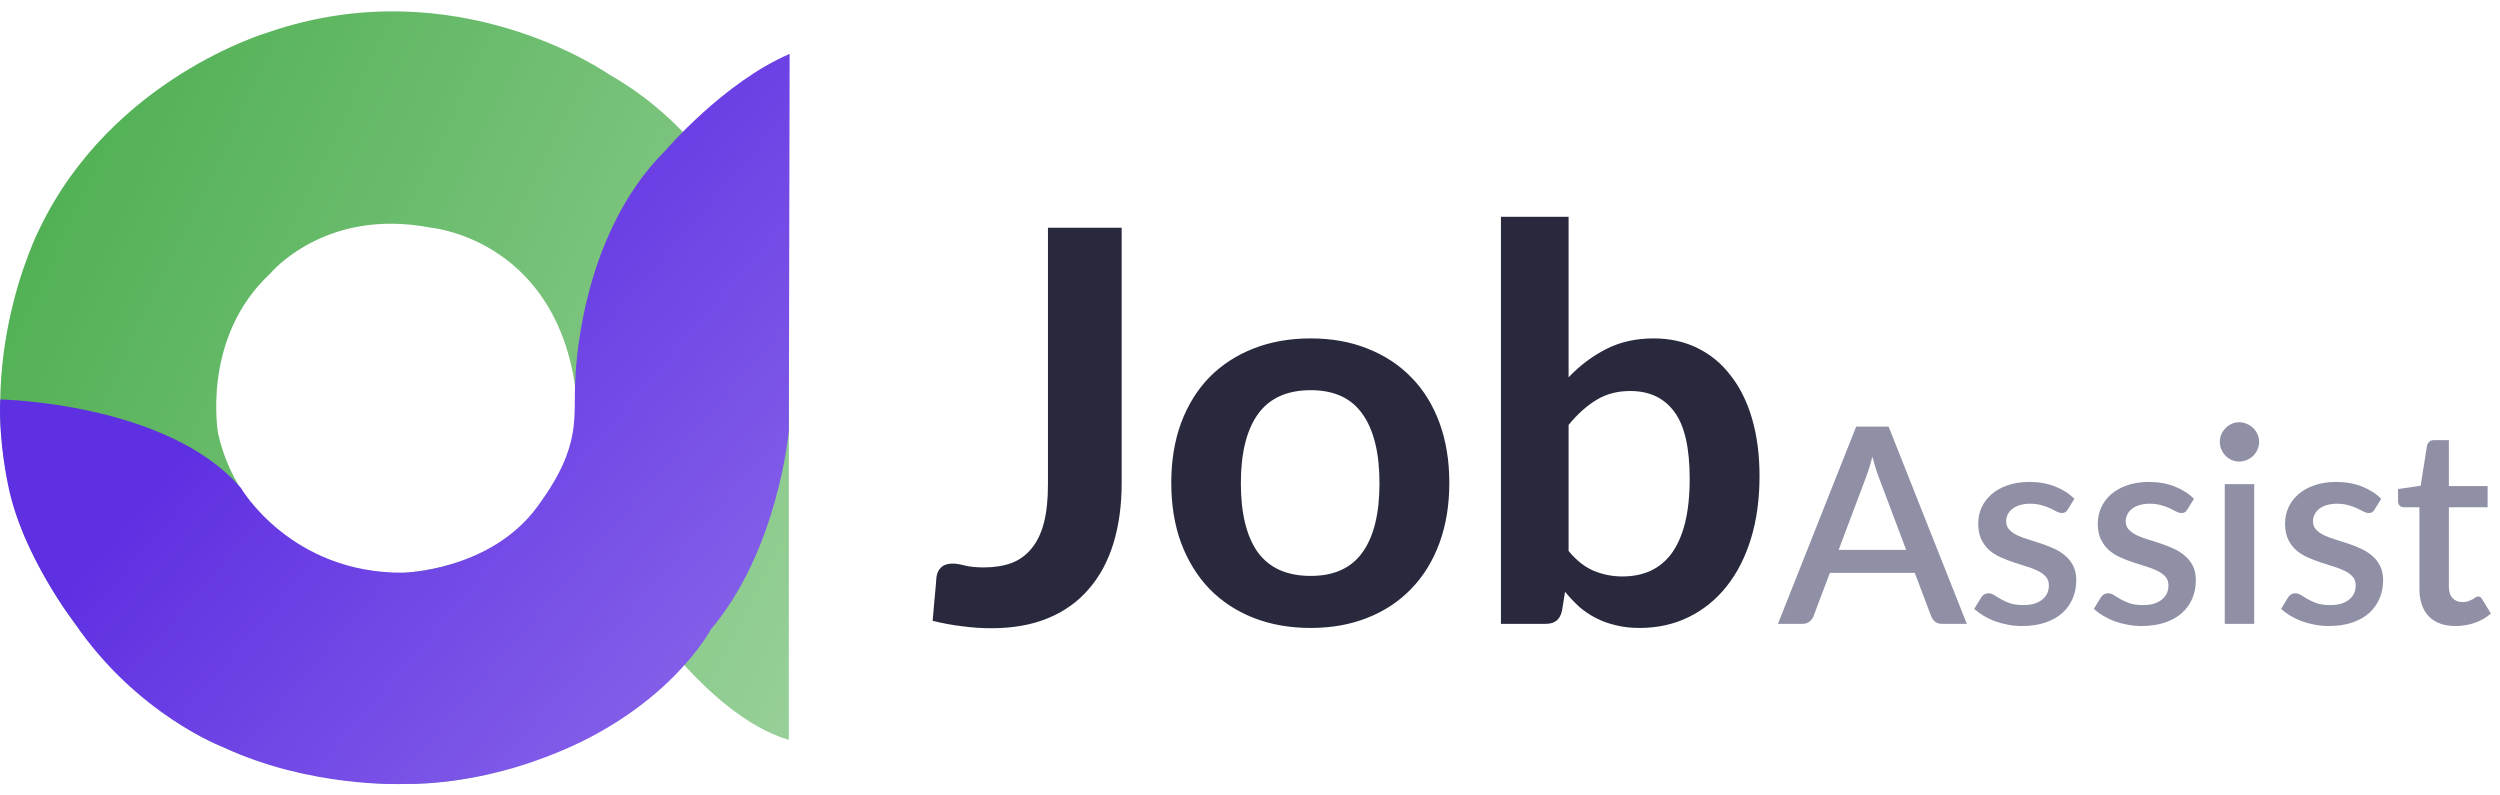 <svg width="110" height="35" viewBox="0 0 110 35" fill="none" xmlns="http://www.w3.org/2000/svg">
<path d="M34.709 32.555V15.193C34.709 15.193 33.566 7.112 26.792 3.272C26.792 3.272 20.1 -1.449 11.775 1.431C11.775 1.431 4.919 3.432 1.736 10.072C1.736 10.072 -1.529 16.392 0.919 23.194C0.919 23.194 3.45 30.075 9.816 32.875C9.816 32.875 16.019 35.835 22.63 33.755C22.63 33.755 27.691 31.995 29.486 29.834C29.486 29.834 29.567 23.032 22.14 23.833C22.14 23.833 18.087 26.46 14.006 24.486C14.006 24.486 10.523 23.139 9.598 19.086C9.598 19.086 8.836 14.872 11.884 12.044C11.884 12.044 14.278 9.11 18.957 10.018C18.957 10.018 23.202 10.39 24.834 15.032C24.834 15.032 25.433 16.686 25.324 17.912C25.324 17.912 25.269 19.939 24.834 20.526C24.834 20.526 24.507 23.721 27.664 26.07C27.663 26.071 30.982 31.462 34.709 32.555Z" fill="url(#paint0_linear_602_5283)"/>
<path d="M0.011 17.575C0.011 17.575 7.381 17.716 10.605 21.477C10.605 21.477 12.788 25.234 17.748 25.198C17.748 25.198 21.562 25.12 23.644 22.294C25.658 19.559 25.201 18.34 25.317 16.693C25.317 16.693 25.413 10.469 29.266 6.635C29.266 6.635 31.846 3.612 34.744 2.372L34.71 18.945C34.71 18.945 34.255 24.174 31.276 27.695C31.276 27.695 29.316 31.431 23.726 33.415C23.726 33.415 20.869 34.541 17.727 34.495C17.727 34.495 13.653 34.674 9.817 32.874C9.817 32.874 6.035 31.46 3.281 27.414C3.281 27.414 0.964 24.419 0.357 21.349C0.356 21.35 -0.073 19.4 0.011 17.575Z" fill="url(#paint1_linear_602_5283)"/>
<path d="M49.353 21.254C49.353 22.234 49.232 23.118 48.991 23.905C48.75 24.693 48.388 25.364 47.906 25.918C47.432 26.473 46.838 26.898 46.122 27.196C45.407 27.493 44.576 27.642 43.627 27.642C43.194 27.642 42.768 27.614 42.35 27.557C41.932 27.509 41.494 27.429 41.036 27.316C41.06 26.995 41.088 26.673 41.12 26.352C41.153 26.031 41.181 25.709 41.205 25.388C41.229 25.211 41.297 25.07 41.41 24.966C41.53 24.853 41.699 24.797 41.916 24.797C42.053 24.797 42.229 24.825 42.446 24.882C42.671 24.938 42.953 24.966 43.29 24.966C43.748 24.966 44.154 24.902 44.507 24.773C44.861 24.637 45.154 24.424 45.387 24.134C45.628 23.845 45.809 23.471 45.93 23.013C46.05 22.547 46.11 21.985 46.11 21.326V10.02H49.353V21.254ZM57.671 14.89C58.587 14.89 59.419 15.038 60.166 15.336C60.922 15.633 61.564 16.055 62.095 16.601C62.633 17.148 63.047 17.814 63.336 18.602C63.625 19.389 63.77 20.269 63.77 21.242C63.77 22.222 63.625 23.106 63.336 23.893C63.047 24.681 62.633 25.352 62.095 25.906C61.564 26.46 60.922 26.886 60.166 27.184C59.419 27.481 58.587 27.63 57.671 27.63C56.747 27.63 55.907 27.481 55.152 27.184C54.397 26.886 53.75 26.46 53.212 25.906C52.681 25.352 52.267 24.681 51.97 23.893C51.681 23.106 51.536 22.222 51.536 21.242C51.536 20.269 51.681 19.389 51.97 18.602C52.267 17.814 52.681 17.148 53.212 16.601C53.75 16.055 54.397 15.633 55.152 15.336C55.907 15.038 56.747 14.89 57.671 14.89ZM57.671 25.34C58.7 25.34 59.459 24.994 59.949 24.303C60.447 23.612 60.697 22.599 60.697 21.266C60.697 19.932 60.447 18.915 59.949 18.216C59.459 17.517 58.7 17.168 57.671 17.168C56.627 17.168 55.851 17.521 55.345 18.228C54.847 18.927 54.598 19.94 54.598 21.266C54.598 22.591 54.847 23.604 55.345 24.303C55.851 24.994 56.627 25.34 57.671 25.34ZM69.018 24.243C69.356 24.653 69.721 24.942 70.115 25.111C70.517 25.279 70.939 25.364 71.381 25.364C71.839 25.364 72.249 25.283 72.61 25.123C72.98 24.954 73.293 24.697 73.55 24.351C73.807 23.998 74.004 23.552 74.141 23.013C74.277 22.467 74.346 21.816 74.346 21.061C74.346 19.703 74.121 18.723 73.671 18.12C73.221 17.509 72.574 17.204 71.73 17.204C71.16 17.204 70.662 17.336 70.236 17.602C69.81 17.859 69.404 18.224 69.018 18.698V24.243ZM69.018 16.601C69.516 16.079 70.067 15.665 70.67 15.36C71.28 15.046 71.975 14.89 72.755 14.89C73.47 14.89 74.113 15.03 74.683 15.312C75.262 15.593 75.752 15.998 76.154 16.529C76.564 17.051 76.877 17.686 77.094 18.433C77.311 19.18 77.419 20.02 77.419 20.952C77.419 21.957 77.295 22.869 77.046 23.688C76.796 24.508 76.439 25.211 75.973 25.798C75.515 26.376 74.96 26.826 74.31 27.148C73.659 27.469 72.936 27.63 72.14 27.63C71.754 27.63 71.405 27.59 71.091 27.509C70.778 27.437 70.489 27.332 70.224 27.196C69.959 27.059 69.713 26.894 69.488 26.702C69.271 26.501 69.062 26.28 68.862 26.039L68.729 26.87C68.681 27.079 68.597 27.228 68.476 27.316C68.363 27.405 68.207 27.449 68.006 27.449H66.041V9.538H69.018V16.601Z" fill="#28293D"/>
<path d="M83.871 24.195L82.677 21.025C82.581 20.779 82.483 20.468 82.382 20.09C82.338 20.279 82.29 20.454 82.238 20.615C82.185 20.771 82.137 20.91 82.093 21.031L80.9 24.195H83.871ZM86.54 27.449H85.45C85.325 27.449 85.225 27.419 85.148 27.358C85.072 27.294 85.014 27.216 84.974 27.123L84.25 25.207H80.514L79.791 27.123C79.759 27.204 79.703 27.278 79.622 27.346C79.542 27.415 79.441 27.449 79.321 27.449H78.23L81.671 18.771H83.099L86.54 27.449ZM90.982 22.417C90.95 22.473 90.914 22.513 90.874 22.537C90.834 22.561 90.783 22.573 90.723 22.573C90.655 22.573 90.581 22.553 90.5 22.513C90.42 22.469 90.325 22.421 90.217 22.369C90.109 22.316 89.98 22.27 89.831 22.23C89.687 22.186 89.516 22.164 89.319 22.164C89.158 22.164 89.012 22.184 88.879 22.224C88.751 22.26 88.64 22.314 88.548 22.387C88.459 22.455 88.391 22.537 88.343 22.634C88.294 22.726 88.27 22.826 88.27 22.935C88.27 23.08 88.315 23.2 88.403 23.297C88.491 23.393 88.608 23.477 88.752 23.55C88.897 23.618 89.062 23.68 89.247 23.736C89.431 23.793 89.62 23.853 89.813 23.917C90.006 23.982 90.195 24.056 90.38 24.14C90.564 24.225 90.729 24.329 90.874 24.454C91.019 24.574 91.135 24.723 91.223 24.9C91.312 25.072 91.356 25.283 91.356 25.532C91.356 25.822 91.304 26.089 91.199 26.334C91.095 26.579 90.942 26.792 90.741 26.973C90.54 27.154 90.289 27.294 89.988 27.395C89.691 27.495 89.349 27.545 88.963 27.545C88.751 27.545 88.544 27.525 88.343 27.485C88.146 27.449 87.957 27.399 87.776 27.334C87.599 27.266 87.433 27.186 87.276 27.093C87.123 27.001 86.987 26.9 86.866 26.792L87.168 26.298C87.204 26.238 87.248 26.191 87.3 26.159C87.356 26.123 87.425 26.105 87.505 26.105C87.589 26.105 87.672 26.133 87.752 26.189C87.837 26.241 87.933 26.3 88.041 26.364C88.154 26.428 88.288 26.489 88.445 26.545C88.602 26.597 88.797 26.623 89.03 26.623C89.223 26.623 89.389 26.601 89.53 26.557C89.671 26.509 89.787 26.444 89.879 26.364C89.972 26.284 90.04 26.193 90.084 26.093C90.129 25.988 90.151 25.878 90.151 25.761C90.151 25.605 90.106 25.476 90.018 25.376C89.93 25.275 89.811 25.189 89.662 25.117C89.518 25.044 89.351 24.98 89.162 24.924C88.978 24.867 88.789 24.807 88.596 24.743C88.403 24.679 88.212 24.604 88.023 24.52C87.838 24.436 87.672 24.329 87.523 24.201C87.379 24.068 87.262 23.909 87.174 23.724C87.085 23.536 87.041 23.307 87.041 23.038C87.041 22.792 87.089 22.559 87.186 22.338C87.286 22.117 87.431 21.923 87.62 21.754C87.812 21.585 88.047 21.453 88.325 21.356C88.606 21.256 88.929 21.205 89.295 21.205C89.709 21.205 90.084 21.272 90.422 21.404C90.759 21.537 91.043 21.718 91.272 21.947L90.982 22.417ZM96.244 22.417C96.212 22.473 96.175 22.513 96.135 22.537C96.095 22.561 96.045 22.573 95.985 22.573C95.916 22.573 95.842 22.553 95.762 22.513C95.681 22.469 95.587 22.421 95.478 22.369C95.37 22.316 95.241 22.27 95.093 22.23C94.948 22.186 94.777 22.164 94.58 22.164C94.42 22.164 94.273 22.184 94.141 22.224C94.012 22.26 93.901 22.314 93.809 22.387C93.721 22.455 93.652 22.537 93.604 22.634C93.556 22.726 93.532 22.826 93.532 22.935C93.532 23.08 93.576 23.2 93.664 23.297C93.753 23.393 93.869 23.477 94.014 23.55C94.159 23.618 94.323 23.68 94.508 23.736C94.693 23.793 94.882 23.853 95.075 23.917C95.267 23.982 95.456 24.056 95.641 24.14C95.826 24.225 95.991 24.329 96.135 24.454C96.28 24.574 96.396 24.723 96.485 24.9C96.573 25.072 96.617 25.283 96.617 25.532C96.617 25.822 96.565 26.089 96.461 26.334C96.356 26.579 96.204 26.792 96.003 26.973C95.802 27.154 95.551 27.294 95.249 27.395C94.952 27.495 94.611 27.545 94.225 27.545C94.012 27.545 93.805 27.525 93.604 27.485C93.407 27.449 93.218 27.399 93.038 27.334C92.861 27.266 92.694 27.186 92.537 27.093C92.385 27.001 92.248 26.9 92.128 26.792L92.429 26.298C92.465 26.238 92.509 26.191 92.561 26.159C92.618 26.123 92.686 26.105 92.766 26.105C92.851 26.105 92.933 26.133 93.013 26.189C93.098 26.241 93.194 26.3 93.303 26.364C93.415 26.428 93.55 26.489 93.707 26.545C93.863 26.597 94.058 26.623 94.291 26.623C94.484 26.623 94.651 26.601 94.791 26.557C94.932 26.509 95.048 26.444 95.141 26.364C95.233 26.284 95.302 26.193 95.346 26.093C95.39 25.988 95.412 25.878 95.412 25.761C95.412 25.605 95.368 25.476 95.279 25.376C95.191 25.275 95.073 25.189 94.924 25.117C94.779 25.044 94.612 24.98 94.424 24.924C94.239 24.867 94.05 24.807 93.857 24.743C93.664 24.679 93.474 24.604 93.285 24.52C93.1 24.436 92.933 24.329 92.784 24.201C92.64 24.068 92.523 23.909 92.435 23.724C92.347 23.536 92.302 23.307 92.302 23.038C92.302 22.792 92.351 22.559 92.447 22.338C92.547 22.117 92.692 21.923 92.881 21.754C93.074 21.585 93.309 21.453 93.586 21.356C93.867 21.256 94.191 21.205 94.556 21.205C94.97 21.205 95.346 21.272 95.683 21.404C96.021 21.537 96.304 21.718 96.533 21.947L96.244 22.417ZM99.185 21.302V27.449H97.889V21.302H99.185ZM99.402 19.446C99.402 19.562 99.378 19.673 99.329 19.777C99.285 19.882 99.223 19.974 99.143 20.054C99.062 20.131 98.968 20.193 98.859 20.241C98.755 20.285 98.642 20.308 98.522 20.308C98.406 20.308 98.295 20.285 98.191 20.241C98.09 20.193 98.002 20.131 97.925 20.054C97.849 19.974 97.787 19.882 97.739 19.777C97.694 19.673 97.672 19.562 97.672 19.446C97.672 19.325 97.694 19.213 97.739 19.108C97.787 19.004 97.849 18.913 97.925 18.837C98.002 18.757 98.09 18.694 98.191 18.65C98.295 18.602 98.406 18.578 98.522 18.578C98.642 18.578 98.755 18.602 98.859 18.65C98.968 18.694 99.062 18.757 99.143 18.837C99.223 18.913 99.285 19.004 99.329 19.108C99.378 19.213 99.402 19.325 99.402 19.446ZM104.483 22.417C104.451 22.473 104.415 22.513 104.375 22.537C104.334 22.561 104.284 22.573 104.224 22.573C104.156 22.573 104.081 22.553 104.001 22.513C103.921 22.469 103.826 22.421 103.718 22.369C103.609 22.316 103.481 22.27 103.332 22.23C103.187 22.186 103.017 22.164 102.82 22.164C102.659 22.164 102.512 22.184 102.38 22.224C102.251 22.26 102.141 22.314 102.048 22.387C101.96 22.455 101.892 22.537 101.843 22.634C101.795 22.726 101.771 22.826 101.771 22.935C101.771 23.08 101.815 23.2 101.904 23.297C101.992 23.393 102.109 23.477 102.253 23.55C102.398 23.618 102.563 23.68 102.747 23.736C102.932 23.793 103.121 23.853 103.314 23.917C103.507 23.982 103.696 24.056 103.88 24.14C104.065 24.225 104.23 24.329 104.375 24.454C104.519 24.574 104.636 24.723 104.724 24.9C104.812 25.072 104.857 25.283 104.857 25.532C104.857 25.822 104.804 26.089 104.7 26.334C104.596 26.579 104.443 26.792 104.242 26.973C104.041 27.154 103.79 27.294 103.489 27.395C103.191 27.495 102.85 27.545 102.464 27.545C102.251 27.545 102.044 27.525 101.843 27.485C101.647 27.449 101.458 27.399 101.277 27.334C101.1 27.266 100.933 27.186 100.777 27.093C100.624 27.001 100.487 26.9 100.367 26.792L100.668 26.298C100.704 26.238 100.749 26.191 100.801 26.159C100.857 26.123 100.925 26.105 101.006 26.105C101.09 26.105 101.172 26.133 101.253 26.189C101.337 26.241 101.434 26.3 101.542 26.364C101.655 26.428 101.789 26.489 101.946 26.545C102.103 26.597 102.297 26.623 102.53 26.623C102.723 26.623 102.89 26.601 103.031 26.557C103.171 26.509 103.288 26.444 103.38 26.364C103.473 26.284 103.541 26.193 103.585 26.093C103.629 25.988 103.651 25.878 103.651 25.761C103.651 25.605 103.607 25.476 103.519 25.376C103.43 25.275 103.312 25.189 103.163 25.117C103.019 25.044 102.852 24.98 102.663 24.924C102.478 24.867 102.289 24.807 102.097 24.743C101.904 24.679 101.713 24.604 101.524 24.52C101.339 24.436 101.172 24.329 101.024 24.201C100.879 24.068 100.763 23.909 100.674 23.724C100.586 23.536 100.542 23.307 100.542 23.038C100.542 22.792 100.59 22.559 100.686 22.338C100.787 22.117 100.931 21.923 101.12 21.754C101.313 21.585 101.548 21.453 101.825 21.356C102.107 21.256 102.43 21.205 102.796 21.205C103.209 21.205 103.585 21.272 103.923 21.404C104.26 21.537 104.543 21.718 104.772 21.947L104.483 22.417ZM108.045 27.545C107.535 27.545 107.141 27.403 106.864 27.117C106.591 26.828 106.454 26.422 106.454 25.9V22.32H105.779C105.707 22.32 105.644 22.298 105.592 22.254C105.54 22.206 105.514 22.136 105.514 22.043V21.519L106.508 21.374L106.791 19.596C106.812 19.528 106.846 19.474 106.894 19.434C106.942 19.389 107.006 19.367 107.087 19.367H107.75V21.386H109.455V22.32H107.75V25.81C107.75 26.031 107.804 26.199 107.912 26.316C108.021 26.432 108.165 26.491 108.346 26.491C108.447 26.491 108.533 26.479 108.605 26.454C108.678 26.426 108.74 26.398 108.792 26.37C108.844 26.338 108.889 26.31 108.925 26.286C108.965 26.258 109.003 26.244 109.039 26.244C109.112 26.244 109.17 26.284 109.214 26.364L109.6 26.997C109.399 27.174 109.162 27.31 108.889 27.407C108.615 27.499 108.334 27.545 108.045 27.545Z" fill="#8F90A6"/>
<defs>
<linearGradient id="paint0_linear_602_5283" x1="-0.416" y1="9.314" x2="41.969" y2="29.754" gradientUnits="userSpaceOnUse">
<stop stop-color="#4EAF51"/>
<stop offset="1" stop-color="#A0D4A1"/>
</linearGradient>
<linearGradient id="paint1_linear_602_5283" x1="12.521" y1="14.78" x2="36.099" y2="34.992" gradientUnits="userSpaceOnUse">
<stop stop-color="#5F30E2"/>
<stop offset="1" stop-color="#8F6EEB"/>
</linearGradient>
</defs>
</svg>
